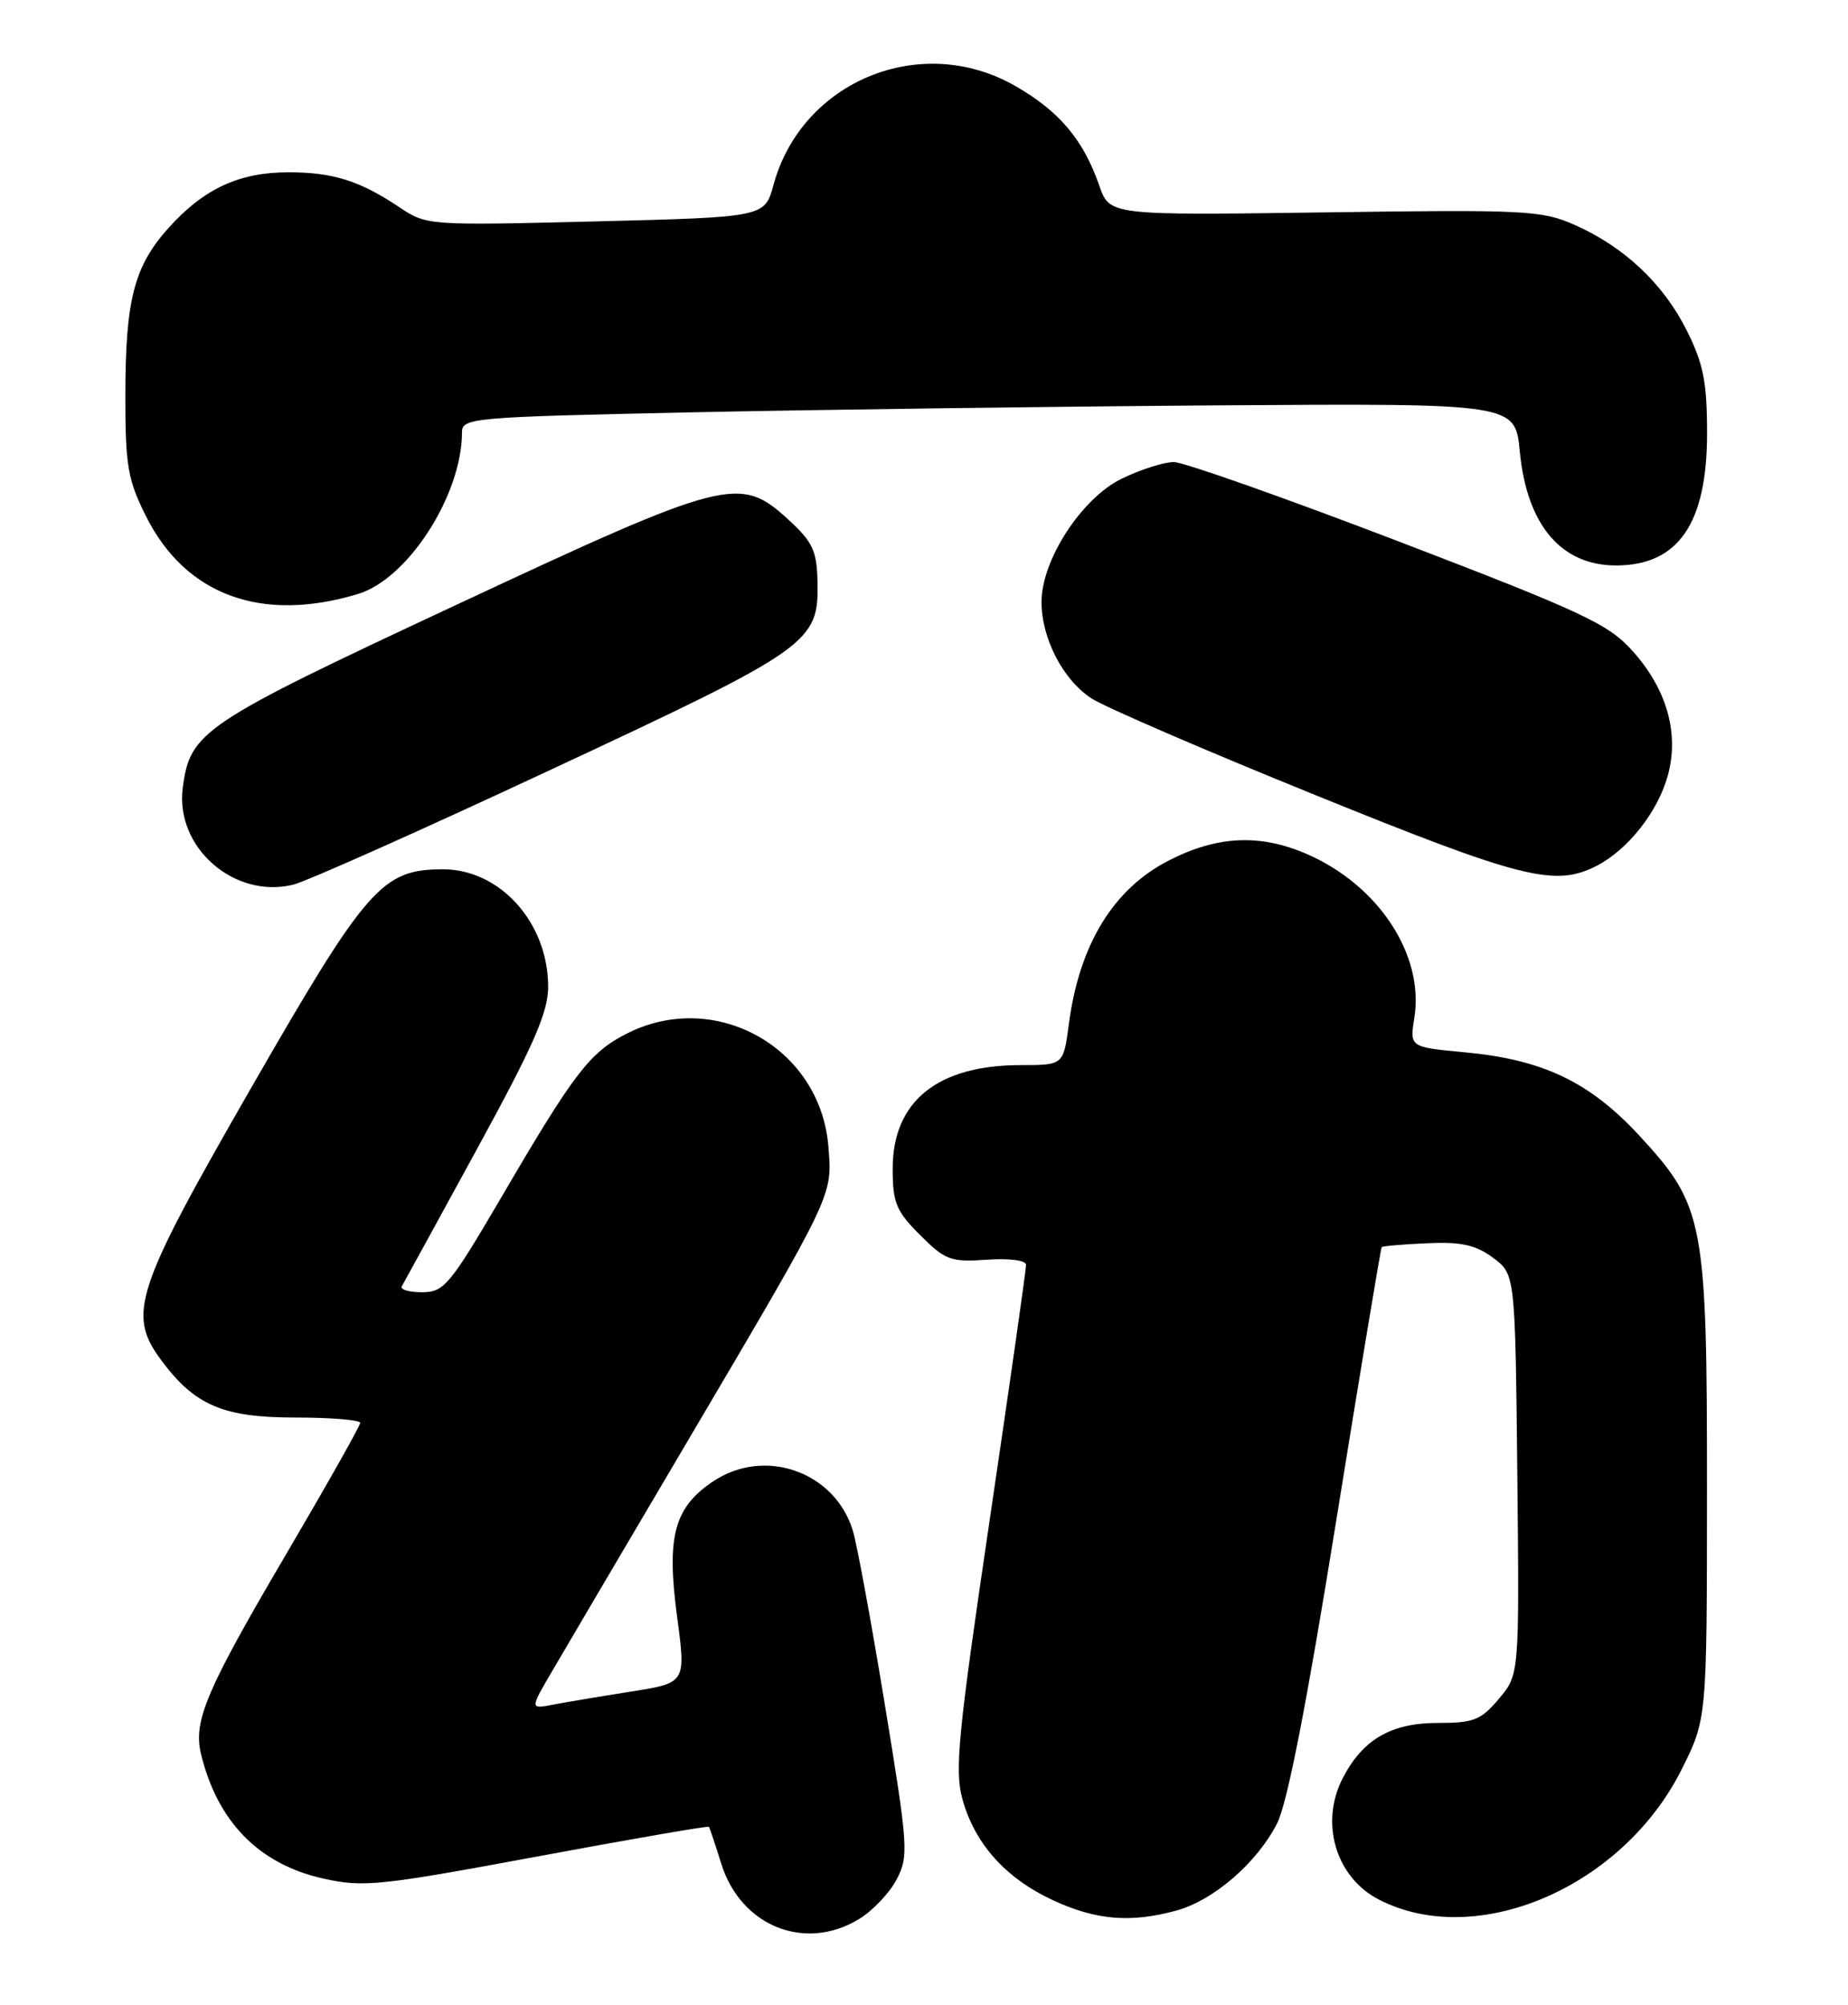 <?xml version="1.0" encoding="UTF-8" standalone="no"?>
<!DOCTYPE svg PUBLIC "-//W3C//DTD SVG 1.1//EN" "http://www.w3.org/Graphics/SVG/1.1/DTD/svg11.dtd" >
<svg xmlns="http://www.w3.org/2000/svg" xmlns:xlink="http://www.w3.org/1999/xlink" version="1.1" viewBox="0 0 236 256">
 <g >
 <path fill="currentColor"
d=" M 109.70 245.04 C 111.46 243.97 113.63 241.68 114.52 239.95 C 116.06 236.99 115.97 235.77 113.00 217.66 C 111.27 207.12 109.43 197.10 108.90 195.40 C 106.57 187.86 97.57 184.74 91.00 189.20 C 86.06 192.54 85.10 196.24 86.48 206.52 C 87.60 214.89 87.60 214.89 80.55 216.00 C 76.67 216.61 72.19 217.36 70.59 217.67 C 67.67 218.23 67.67 218.23 70.52 213.37 C 72.08 210.69 79.78 197.62 87.63 184.32 C 106.66 152.05 106.31 152.78 105.78 146.32 C 104.73 133.72 91.29 126.24 80.02 131.99 C 75.30 134.40 73.35 136.94 64.10 152.75 C 57.43 164.13 56.71 165.00 53.90 165.00 C 52.24 165.00 51.07 164.66 51.31 164.25 C 51.55 163.84 55.85 155.98 60.87 146.80 C 68.17 133.44 70.00 129.28 70.00 126.00 C 70.00 117.83 63.88 111.00 56.57 111.00 C 48.78 111.00 46.84 113.22 32.01 139.02 C 17.21 164.78 16.22 167.78 20.59 173.68 C 24.86 179.44 28.50 181.00 37.65 181.00 C 42.24 181.00 46.00 181.31 46.00 181.68 C 46.00 182.06 41.70 189.67 36.45 198.61 C 26.35 215.79 24.67 219.75 25.66 223.92 C 27.74 232.59 33.05 238.02 41.25 239.86 C 46.40 241.01 48.37 240.81 68.57 237.06 C 80.55 234.83 90.43 233.12 90.53 233.26 C 90.63 233.39 91.34 235.51 92.11 237.97 C 94.59 245.95 102.80 249.25 109.70 245.04 Z  M 150.28 243.94 C 155.02 242.62 160.52 237.85 163.08 232.85 C 164.40 230.26 166.86 217.66 170.63 194.25 C 173.71 175.14 176.33 159.39 176.45 159.25 C 176.58 159.10 179.19 158.88 182.26 158.75 C 186.64 158.55 188.46 158.96 190.68 160.61 C 193.50 162.71 193.50 162.71 193.77 188.26 C 194.03 213.81 194.03 213.81 191.43 216.90 C 189.12 219.65 188.22 220.00 183.55 220.00 C 177.66 220.00 174.02 222.12 171.48 227.04 C 168.52 232.75 170.58 239.70 176.07 242.54 C 188.55 248.99 207.20 241.00 214.74 225.96 C 217.98 219.50 217.98 219.50 217.99 190.36 C 218.00 155.84 217.64 153.97 209.31 144.96 C 202.99 138.14 197.03 135.30 187.11 134.37 C 180.02 133.71 180.02 133.71 180.62 129.96 C 181.91 121.92 176.01 112.97 166.80 109.01 C 160.85 106.45 155.41 106.72 149.25 109.88 C 142.17 113.51 137.84 120.60 136.50 130.75 C 135.81 136.00 135.81 136.00 130.37 136.00 C 119.72 136.00 114.00 140.62 114.00 149.23 C 114.00 153.58 114.44 154.64 117.50 157.70 C 120.71 160.91 121.40 161.17 126.00 160.85 C 128.89 160.65 131.01 160.92 131.03 161.50 C 131.05 162.05 128.96 176.68 126.40 194.00 C 122.36 221.31 121.89 226.06 122.90 229.70 C 124.46 235.40 128.41 239.82 134.46 242.63 C 139.96 245.19 144.43 245.56 150.28 243.94 Z  M 70.50 98.21 C 103.55 82.78 104.57 82.06 104.40 74.26 C 104.31 70.31 103.79 69.19 100.66 66.33 C 94.48 60.66 92.81 61.09 58.11 77.31 C 25.78 92.41 24.28 93.41 23.34 100.59 C 22.35 108.18 29.87 114.79 37.42 112.97 C 39.11 112.56 54.00 105.92 70.50 98.21 Z  M 203.93 110.54 C 207.94 108.46 211.77 103.58 213.01 98.95 C 214.46 93.58 212.83 87.92 208.44 83.07 C 205.37 79.66 202.10 78.14 178.58 69.12 C 164.05 63.56 151.15 59.00 149.90 59.00 C 148.65 59.00 145.67 59.95 143.27 61.11 C 138.16 63.59 133.02 71.46 133.01 76.85 C 133.00 81.51 135.75 86.82 139.41 89.19 C 141.11 90.29 153.97 95.85 168.00 101.53 C 194.37 112.23 198.60 113.29 203.93 110.54 Z  M 45.73 75.84 C 52.11 73.91 59.00 63.19 59.00 55.19 C 59.00 53.36 60.29 53.25 88.25 52.65 C 104.34 52.31 134.60 51.91 155.50 51.76 C 193.50 51.50 193.50 51.50 194.09 57.68 C 194.99 67.02 199.36 72.20 206.36 72.20 C 214.32 72.20 218.00 66.87 218.00 55.33 C 218.00 48.81 217.54 46.47 215.43 42.24 C 212.44 36.24 207.44 31.53 201.10 28.72 C 196.89 26.86 194.86 26.75 169.16 27.12 C 141.71 27.50 141.71 27.50 140.39 23.71 C 138.35 17.84 135.29 14.21 129.66 10.98 C 117.64 4.08 102.40 10.32 98.78 23.61 C 97.66 27.73 97.66 27.73 76.08 28.27 C 54.67 28.80 54.47 28.79 51.00 26.46 C 45.95 23.08 42.54 22.00 36.84 22.00 C 30.58 22.00 26.06 24.08 21.59 29.03 C 17.12 33.98 16.01 38.25 16.01 50.55 C 16.00 59.41 16.31 61.24 18.62 65.87 C 23.67 76.00 33.39 79.57 45.73 75.84 Z "/>
</g>
</svg>